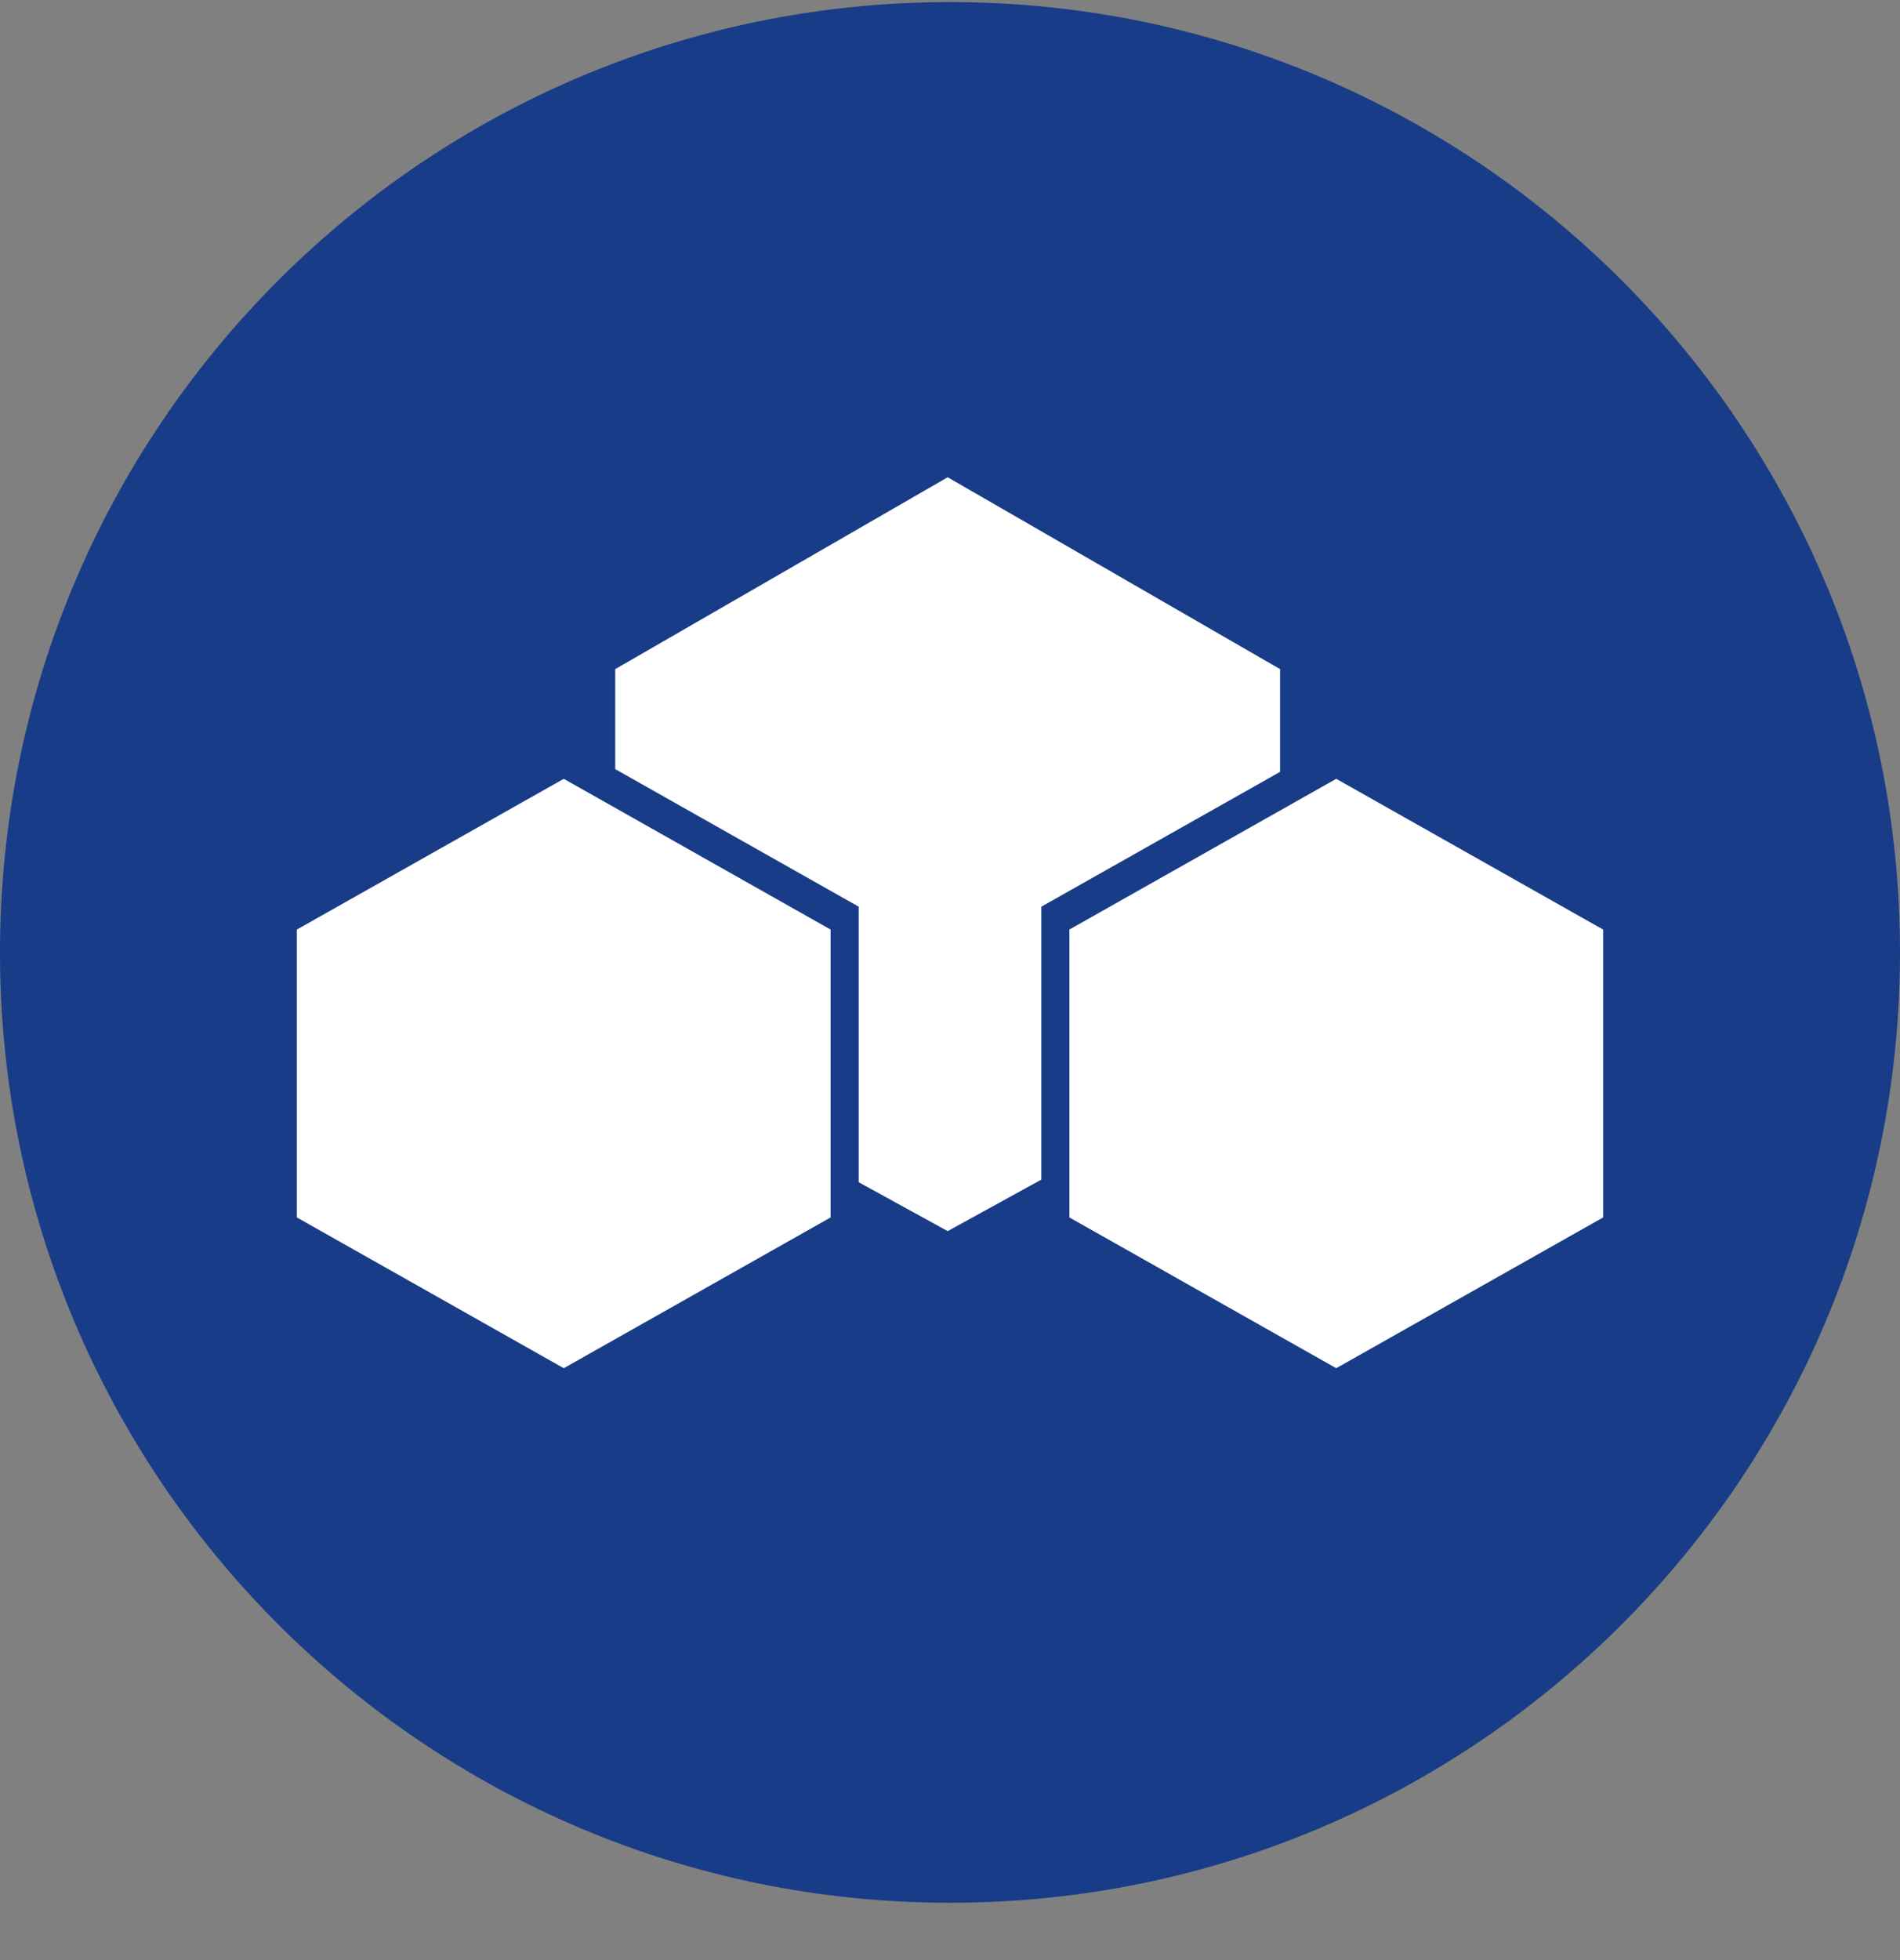 <svg width="32" height="33" viewBox="0 0 32 33" fill="none" xmlns="http://www.w3.org/2000/svg">
<rect x="0" y="0" width="32" height="33" fill="#808080" stroke="none"/>
<g clip-path="url(#clip0_1_5649)">
<path d="M16 32.035C24.837 32.035 32 24.871 32 16.035C32 7.198 24.837 0.035 16 0.035C7.163 0.035 0 7.198 0 16.035C0 24.871 7.163 32.035 16 32.035Z" fill="#183C87"/>
<path fill-rule="evenodd" clip-rule="evenodd" d="M5 15.65L9.495 13.112L13.989 15.65V20.497L9.495 23.035L5 20.497V15.65ZM18.01 15.65L22.505 13.112L27 15.65V20.497L22.505 23.035L18.011 20.497V15.65H18.01ZM17.538 19.86L15.961 20.727L14.462 19.904V15.265L10.362 12.949V11.265L15.961 8.035L21.559 11.265V12.995L17.538 15.265V19.861V19.86Z" fill="white"/>
</g>
<defs>
<clipPath id="clip0_1_5649">
<rect width="32" height="32" fill="white" transform="translate(0 0.035)"/>
</clipPath>
</defs>
</svg>
